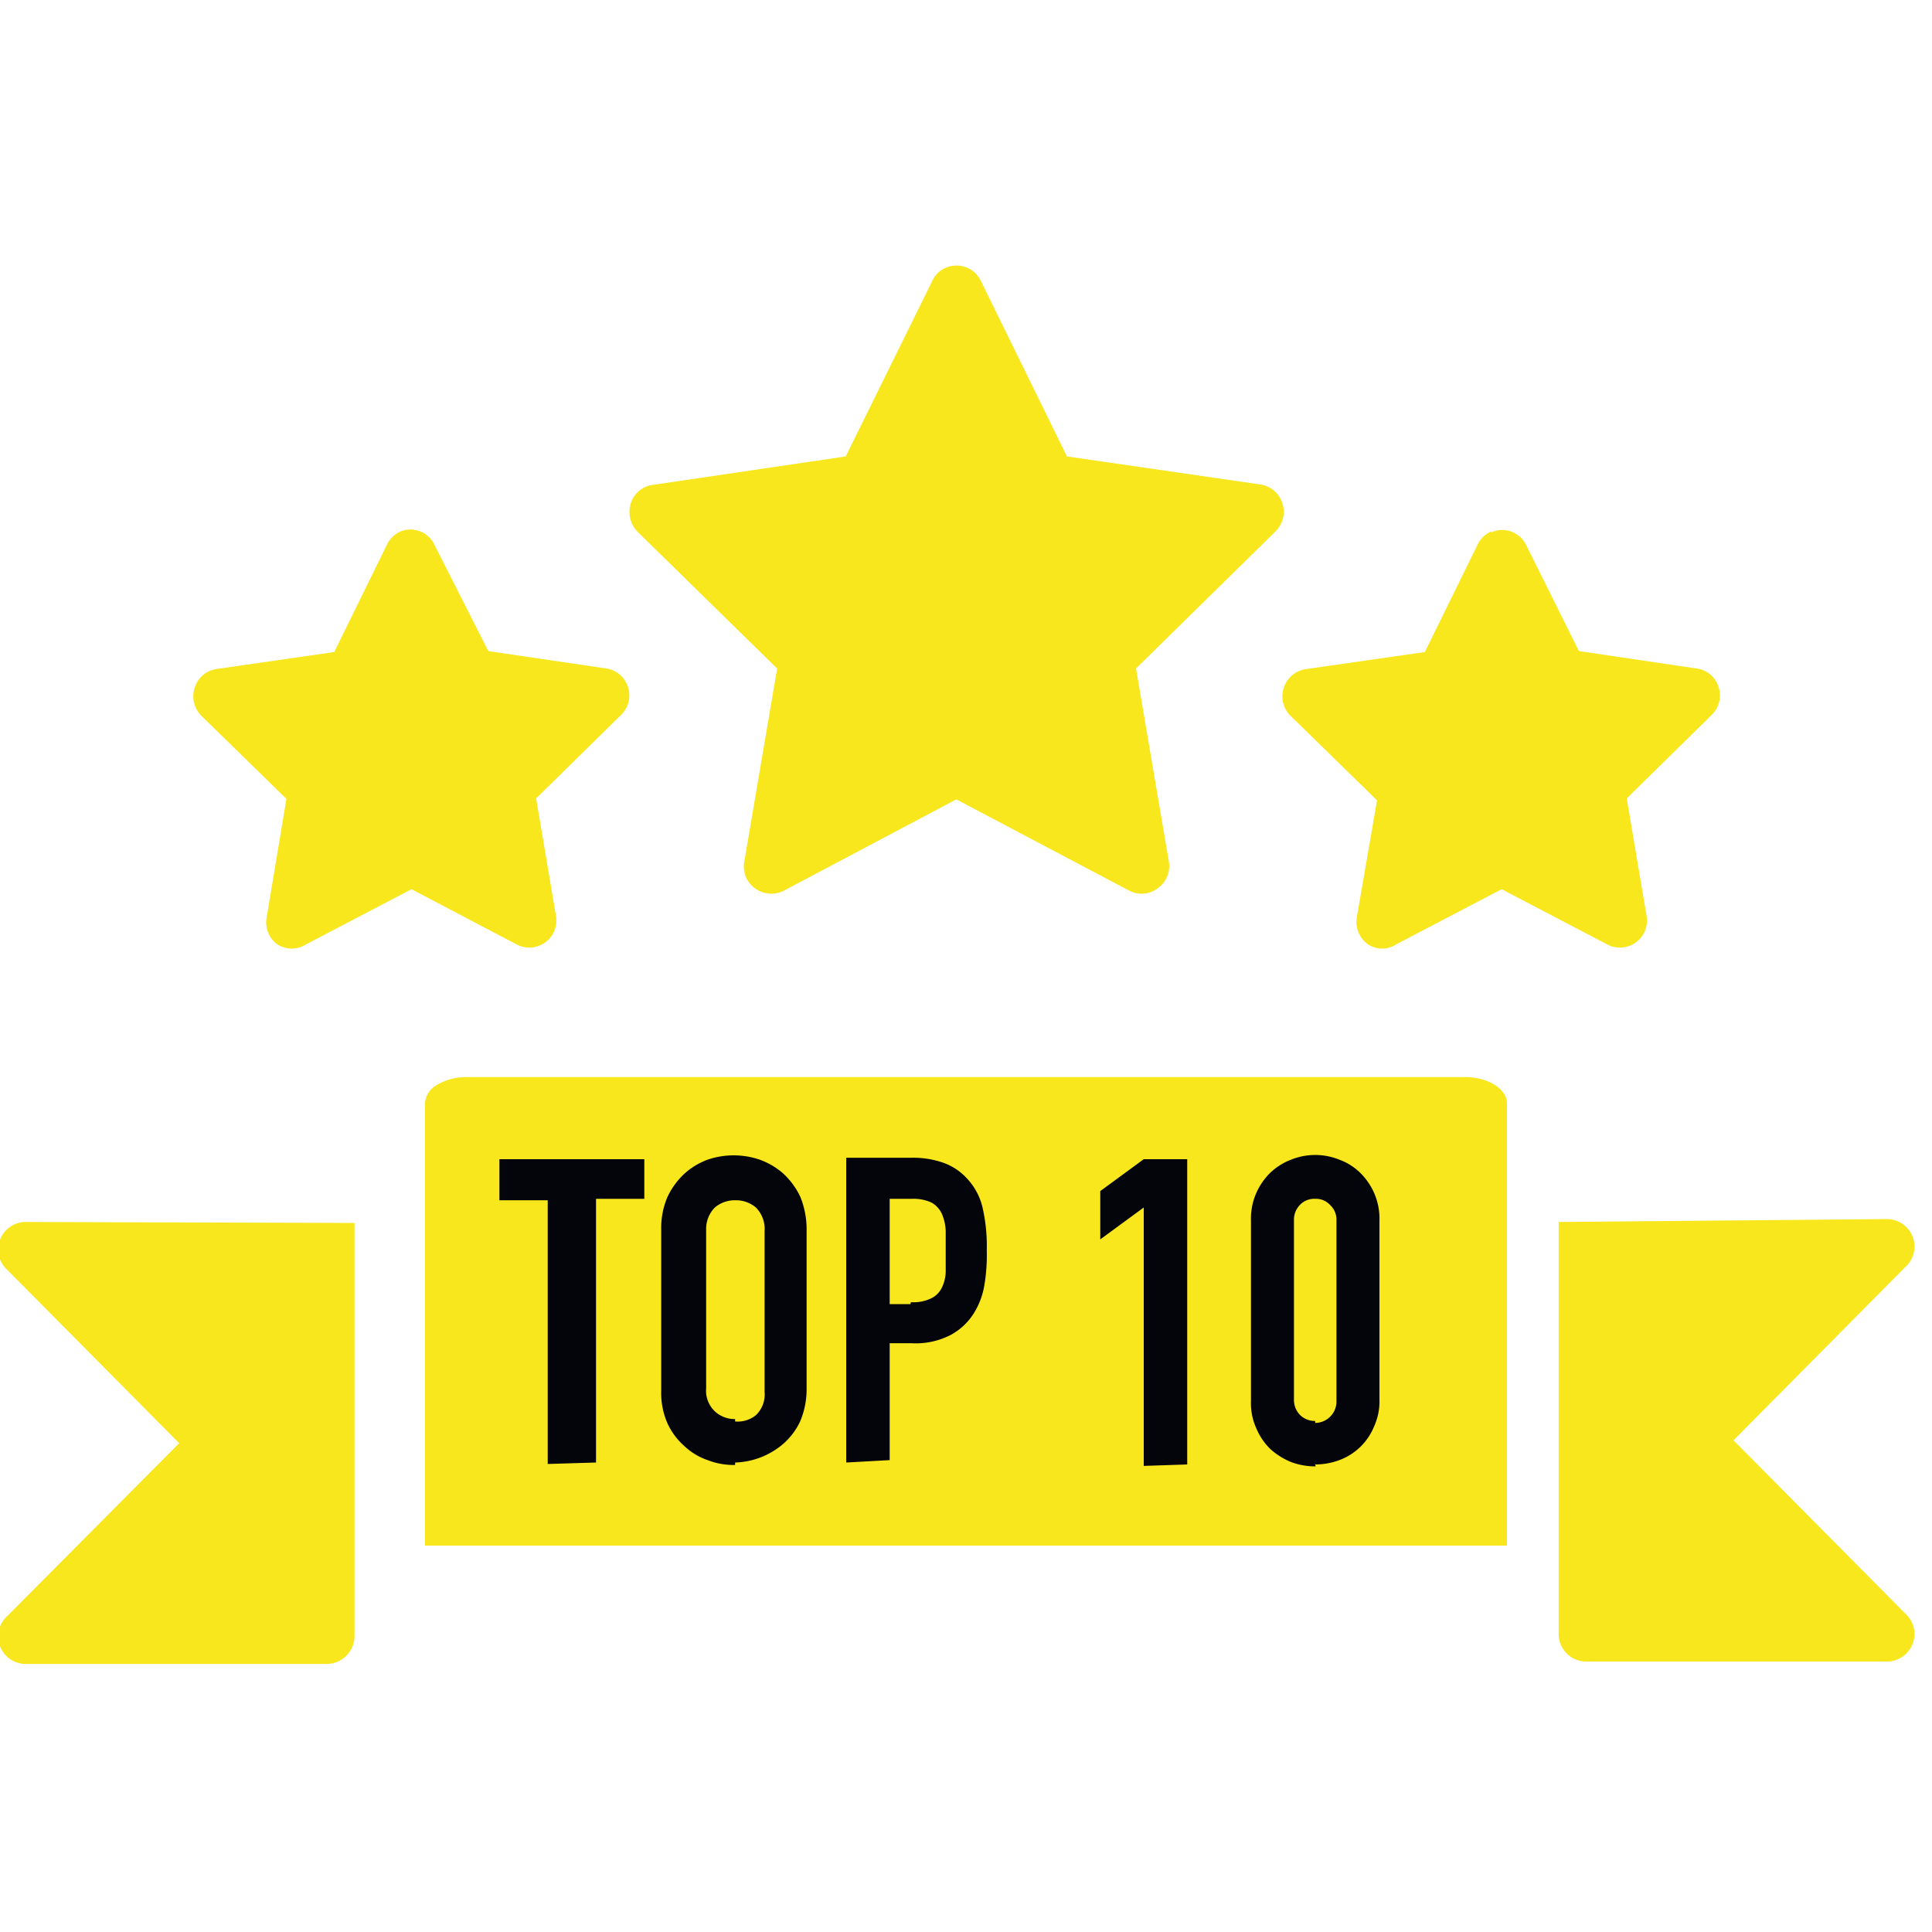 <svg xmlns="http://www.w3.org/2000/svg" viewBox="0 0 40 40">
    <path d="M9.66,22.3a1.18,1.18,0,0,0-.61.16.47.47,0,0,0-.25.38V32H31.2V22.84c0-.29-.39-.54-.86-.54Zm-9.1,3a.57.57,0,0,0-.4,1l3.55,3.58L.16,33.45a.57.57,0,0,0,.4,1H6.77a.58.58,0,0,0,.57-.57V25.32Zm31.71,0v8.53a.57.57,0,0,0,.56.57h6.22a.57.57,0,0,0,.39-1l-3.55-3.58,3.55-3.58a.57.57,0,0,0-.4-1ZM19.59,5.54a.53.53,0,0,0-.29.28L17.51,9.45l-4,.59a.55.55,0,0,0-.45.38.59.59,0,0,0,.14.59l2.89,2.83-.68,4a.55.55,0,0,0,.22.55.57.57,0,0,0,.6.05l3.57-1.89,3.58,1.89a.55.55,0,0,0,.59-.05.56.56,0,0,0,.23-.55l-.68-4L26.41,11a.57.57,0,0,0,.14-.58.56.56,0,0,0-.46-.39l-4-.58L20.31,5.82A.56.56,0,0,0,19.59,5.54ZM8.3,11a.57.57,0,0,0-.29.28L6.92,13.5l-2.43.35a.56.56,0,0,0-.46.39.57.57,0,0,0,.14.58l1.76,1.72L5.52,19a.56.56,0,0,0,.22.55.55.55,0,0,0,.6,0l2.18-1.14,2.17,1.14a.56.56,0,0,0,.82-.59l-.41-2.43,1.76-1.73a.56.56,0,0,0,.14-.58.55.55,0,0,0-.45-.38l-2.44-.36L9,11.29A.55.55,0,0,0,8.3,11Zm22.58,0a.57.57,0,0,0-.29.28L29.5,13.5l-2.44.35a.57.57,0,0,0-.31,1l1.76,1.72L28.09,19a.57.57,0,0,0,.23.55.53.53,0,0,0,.59,0l2.18-1.14,2.18,1.14a.56.56,0,0,0,.82-.59l-.41-2.43,1.76-1.73a.56.56,0,0,0,.14-.58.55.55,0,0,0-.46-.38l-2.43-.36L31.6,11.29a.55.55,0,0,0-.72-.27Z" fill="#f8e71c"/>
    <path d="M12.34,30.28V24.82h1V24h-3v.85h1v5.46Zm2.88,0a1.6,1.6,0,0,0,1-.39,1.41,1.41,0,0,0,.35-.47,1.72,1.72,0,0,0,.13-.68V25.46a1.79,1.79,0,0,0-.13-.68,1.57,1.57,0,0,0-.35-.48,1.51,1.51,0,0,0-.49-.29,1.67,1.67,0,0,0-1.08,0,1.47,1.47,0,0,0-.48.29,1.57,1.57,0,0,0-.35.48,1.62,1.62,0,0,0-.13.68v3.33a1.56,1.56,0,0,0,.13.68,1.41,1.41,0,0,0,.35.47,1.32,1.32,0,0,0,.48.29A1.47,1.47,0,0,0,15.22,30.33Zm0-.9a.6.6,0,0,1-.42-.16.59.59,0,0,1-.18-.48V25.46A.63.63,0,0,1,14.8,25a.64.64,0,0,1,.42-.15.64.64,0,0,1,.43.15.63.63,0,0,1,.18.49v3.33a.59.59,0,0,1-.18.48A.6.6,0,0,1,15.22,29.43Zm3.2.85V27.81h.45a1.57,1.57,0,0,0,.81-.17,1.28,1.28,0,0,0,.5-.48,1.59,1.59,0,0,0,.2-.55,3.74,3.74,0,0,0,.05-.72,3.56,3.56,0,0,0-.09-.9,1.31,1.31,0,0,0-.31-.58,1.21,1.21,0,0,0-.51-.34,1.89,1.89,0,0,0-.65-.1H17.52v6.31ZM18.85,27h-.43V24.82h.46a.9.9,0,0,1,.41.08.52.52,0,0,1,.21.23,1,1,0,0,1,.08.35c0,.13,0,.27,0,.42s0,.3,0,.43a.8.8,0,0,1-.08.33.47.47,0,0,1-.22.22.83.83,0,0,1-.42.08Zm5.73,3.32V24h-.9l-.9.66v1l.9-.66v5.35Zm2.65,0a1.43,1.43,0,0,0,.5-.09,1.24,1.24,0,0,0,.72-.7,1.25,1.25,0,0,0,.11-.56V25.27a1.32,1.32,0,0,0-.11-.57,1.37,1.37,0,0,0-.29-.42,1.21,1.21,0,0,0-.43-.27,1.33,1.33,0,0,0-1,0,1.3,1.3,0,0,0-.43.27,1.37,1.37,0,0,0-.29.42,1.32,1.32,0,0,0-.11.57V29a1.26,1.26,0,0,0,.11.57,1.3,1.3,0,0,0,.29.43,1.48,1.48,0,0,0,.43.27,1.44,1.44,0,0,0,.51.09Zm0-.9a.44.44,0,0,1-.32-.13.45.45,0,0,1-.12-.32V25.27a.44.44,0,0,1,.12-.32.41.41,0,0,1,.32-.13.4.4,0,0,1,.31.13.41.41,0,0,1,.13.32V29a.44.44,0,0,1-.13.33.44.44,0,0,1-.31.13Z" fill="#04050a"/>
</svg>